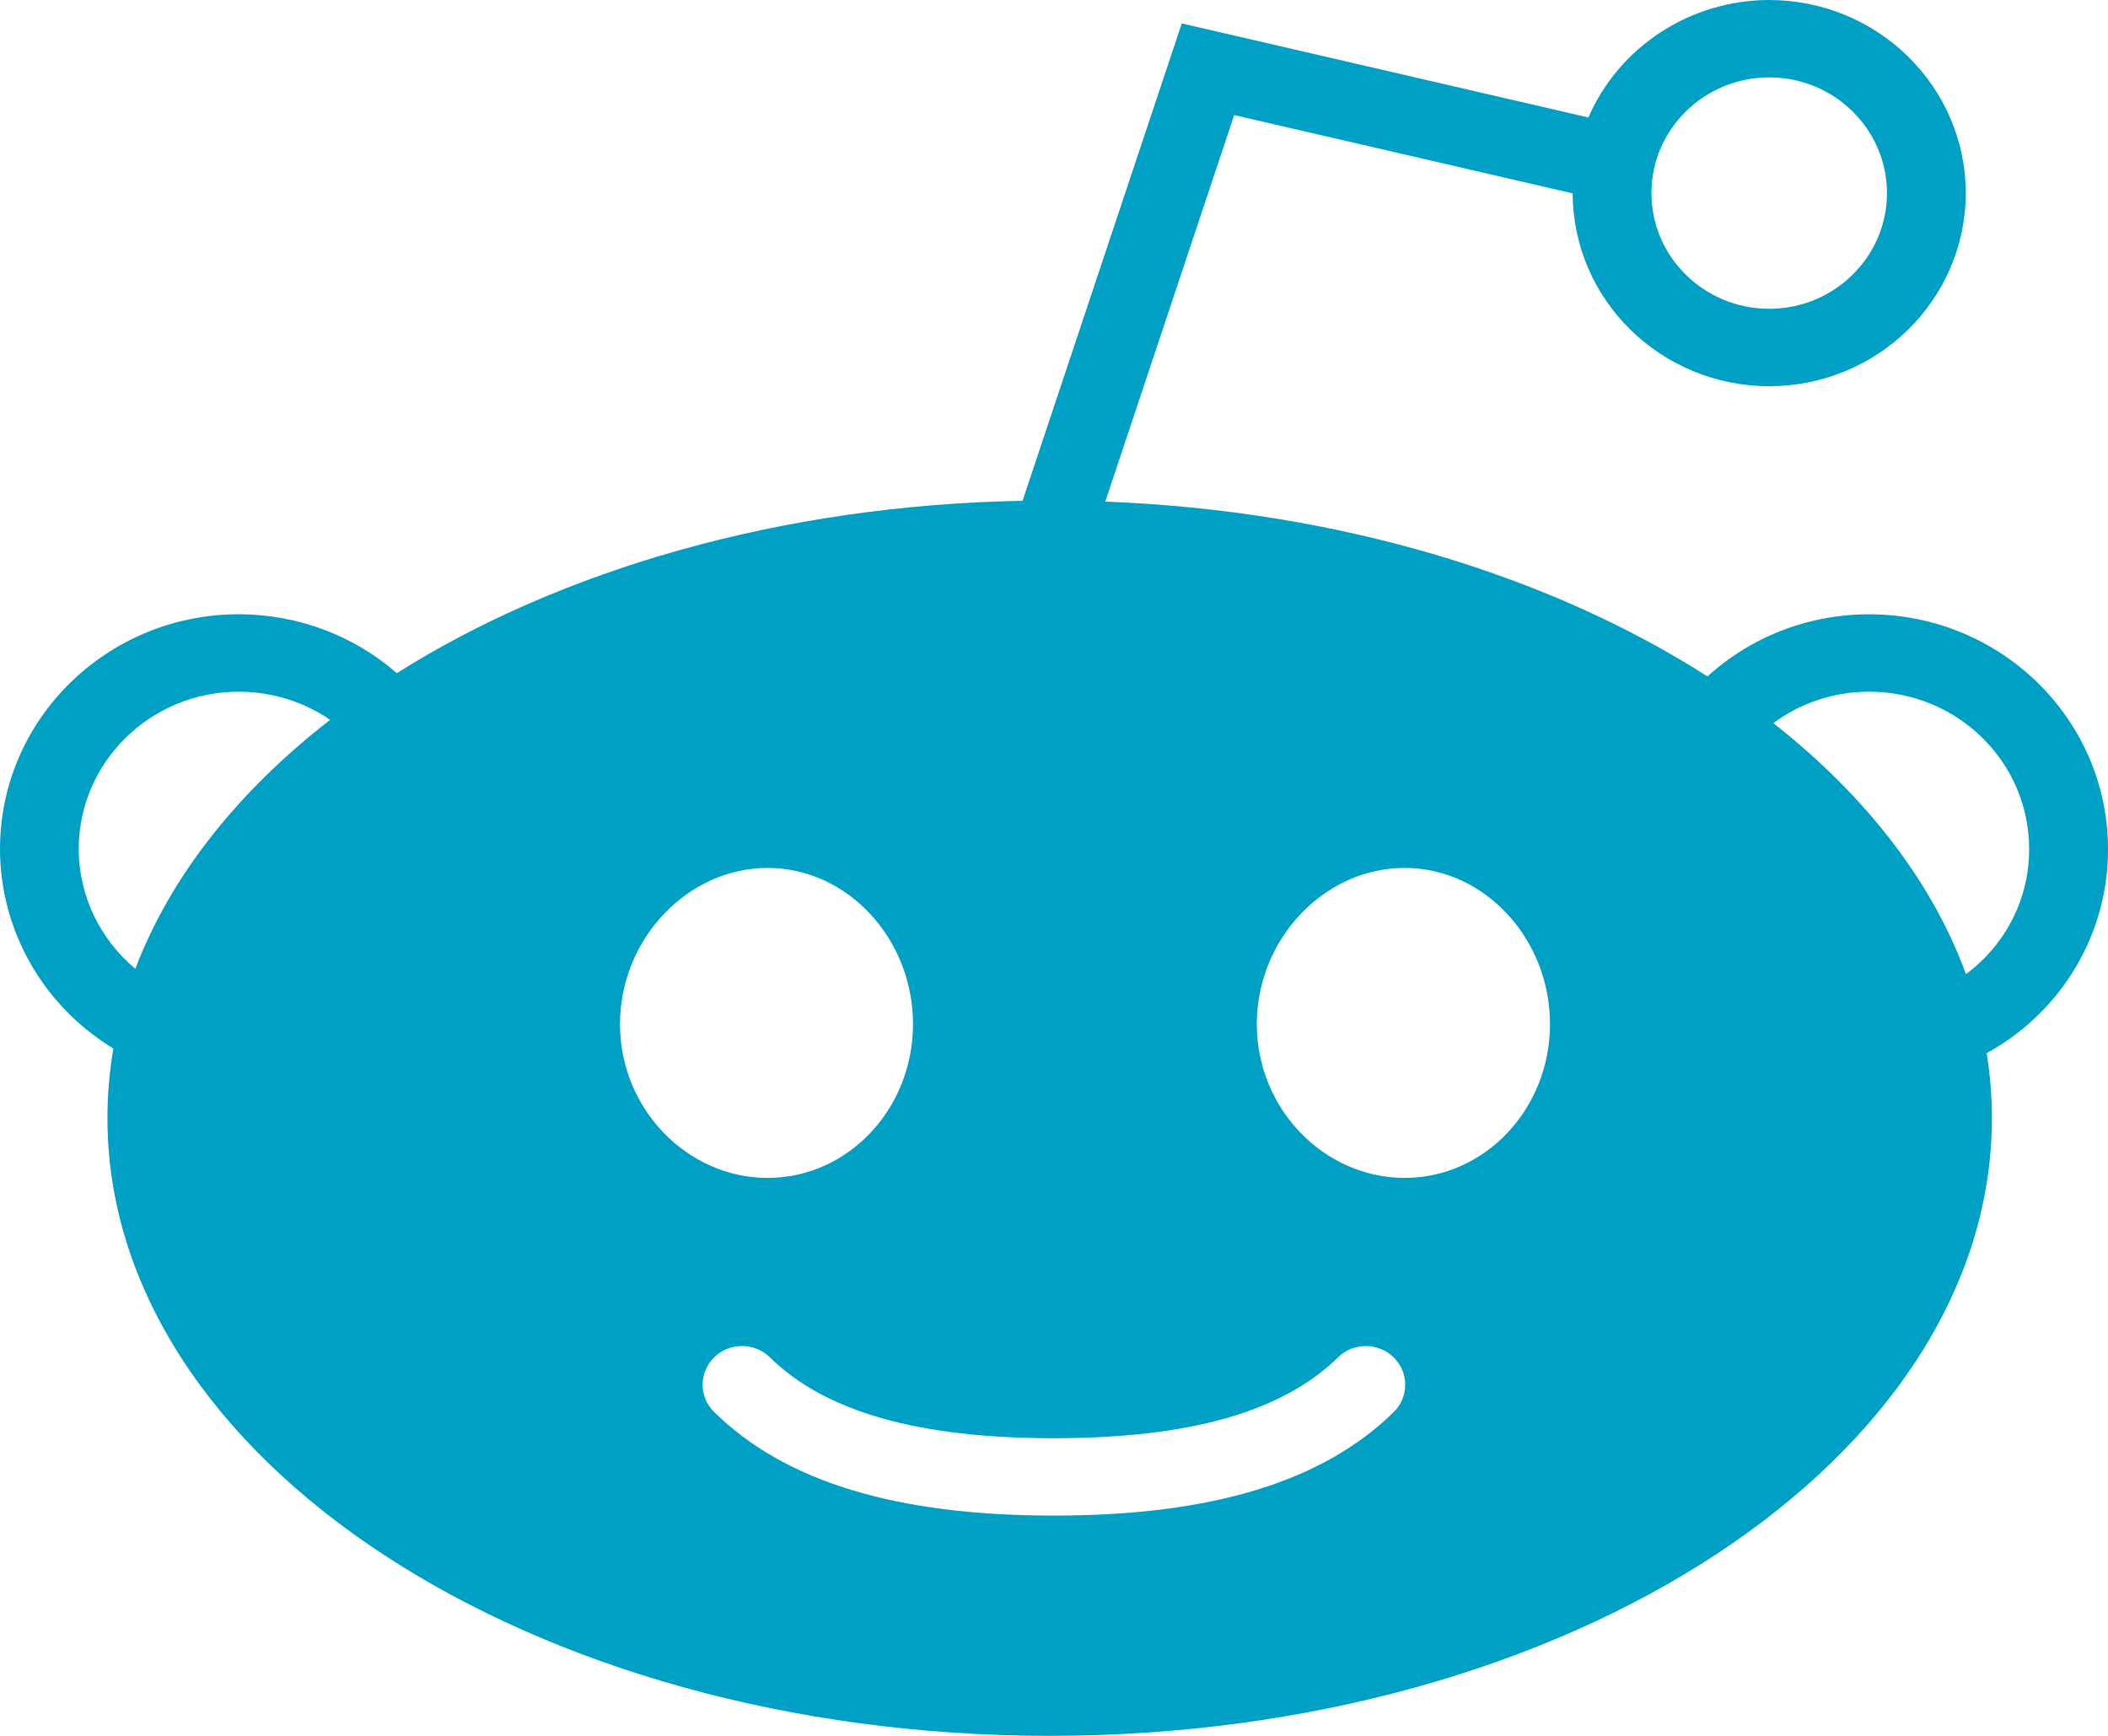 <?xml version="1.0" encoding="UTF-8"?>
<svg width="34px" height="28px" viewBox="0 0 34 28" version="1.1" xmlns="http://www.w3.org/2000/svg" xmlns:xlink="http://www.w3.org/1999/xlink">
    <!-- Generator: Sketch 48.1 (47250) - http://www.bohemiancoding.com/sketch -->
    <title>reddit</title>
    <desc>Created with Sketch.</desc>
    <defs></defs>
    <g id="meet-us---v2---desktop" stroke="none" stroke-width="1" fill="none" fill-rule="evenodd" transform="translate(-950, -1341)">
        <path d="M966.929,1369 C958.55,1369 951.733,1364.531 951.733,1359.037 C951.733,1358.658 951.765,1358.282 951.829,1357.913 C950.692,1357.223 950,1356.004 950,1354.692 C950.002,1352.603 951.724,1350.911 953.85,1350.908 C954.798,1350.908 955.702,1351.249 956.401,1351.858 C959.037,1350.196 962.582,1349.15 966.493,1349.078 L969.061,1341.378 L969.621,1341.507 L975.619,1342.895 C976.118,1341.747 977.266,1341.002 978.536,1341 C980.286,1341.002 981.704,1342.396 981.706,1344.115 C981.704,1345.835 980.286,1347.228 978.536,1347.23 C976.788,1347.228 975.37,1345.837 975.366,1344.119 L969.906,1342.856 L967.827,1349.091 C971.596,1349.236 974.999,1350.285 977.54,1351.911 C978.25,1351.265 979.182,1350.907 980.15,1350.909 C982.275,1350.911 983.998,1352.604 984,1354.692 C984.006,1356.059 983.257,1357.321 982.043,1357.988 C982.099,1358.333 982.127,1358.683 982.127,1359.037 C982.126,1364.531 975.309,1369 966.929,1369 Z M972.655,1355 C971.359,1355 970.271,1356.148 970.271,1357.519 C970.271,1358.889 971.359,1360 972.655,1360 C973.951,1360 975,1358.889 975,1357.519 C975,1356.148 973.95,1355 972.655,1355 Z M962.381,1355 C961.087,1355 960,1356.15 960,1357.519 C960,1358.889 961.086,1360 962.381,1360 C963.676,1360 964.726,1358.889 964.726,1357.519 C964.726,1356.15 963.676,1355 962.381,1355 Z M978.602,1352.664 C980.075,1353.822 981.156,1355.2 981.709,1356.713 C982.354,1356.235 982.732,1355.486 982.728,1354.692 C982.727,1353.292 981.573,1352.158 980.148,1352.157 C979.591,1352.156 979.048,1352.334 978.602,1352.664 Z M953.85,1352.157 C952.426,1352.159 951.272,1353.293 951.27,1354.692 C951.27,1355.449 951.614,1356.152 952.183,1356.627 C952.754,1355.125 953.846,1353.758 955.325,1352.611 C954.892,1352.315 954.377,1352.157 953.85,1352.157 Z M978.536,1342.248 C977.489,1342.248 976.636,1343.085 976.636,1344.115 C976.636,1345.144 977.489,1345.981 978.536,1345.981 C979.582,1345.981 980.435,1345.144 980.435,1344.115 C980.435,1343.085 979.583,1342.248 978.536,1342.248 Z M966.998,1365.447 C969.543,1365.447 971.335,1364.901 972.479,1363.777 C972.639,1363.62 972.702,1363.39 972.643,1363.175 C972.585,1362.96 972.413,1362.791 972.194,1362.734 C971.975,1362.676 971.741,1362.737 971.581,1362.895 C970.687,1363.772 969.188,1364.199 966.998,1364.199 C964.808,1364.199 963.31,1363.772 962.418,1362.895 C962.17,1362.651 961.767,1362.651 961.519,1362.894 C961.271,1363.138 961.271,1363.533 961.519,1363.777 C962.662,1364.901 964.454,1365.447 966.998,1365.447 Z" id="reddit" fill="#009FC4" fill-rule="nonzero"></path>
    </g>
</svg>
